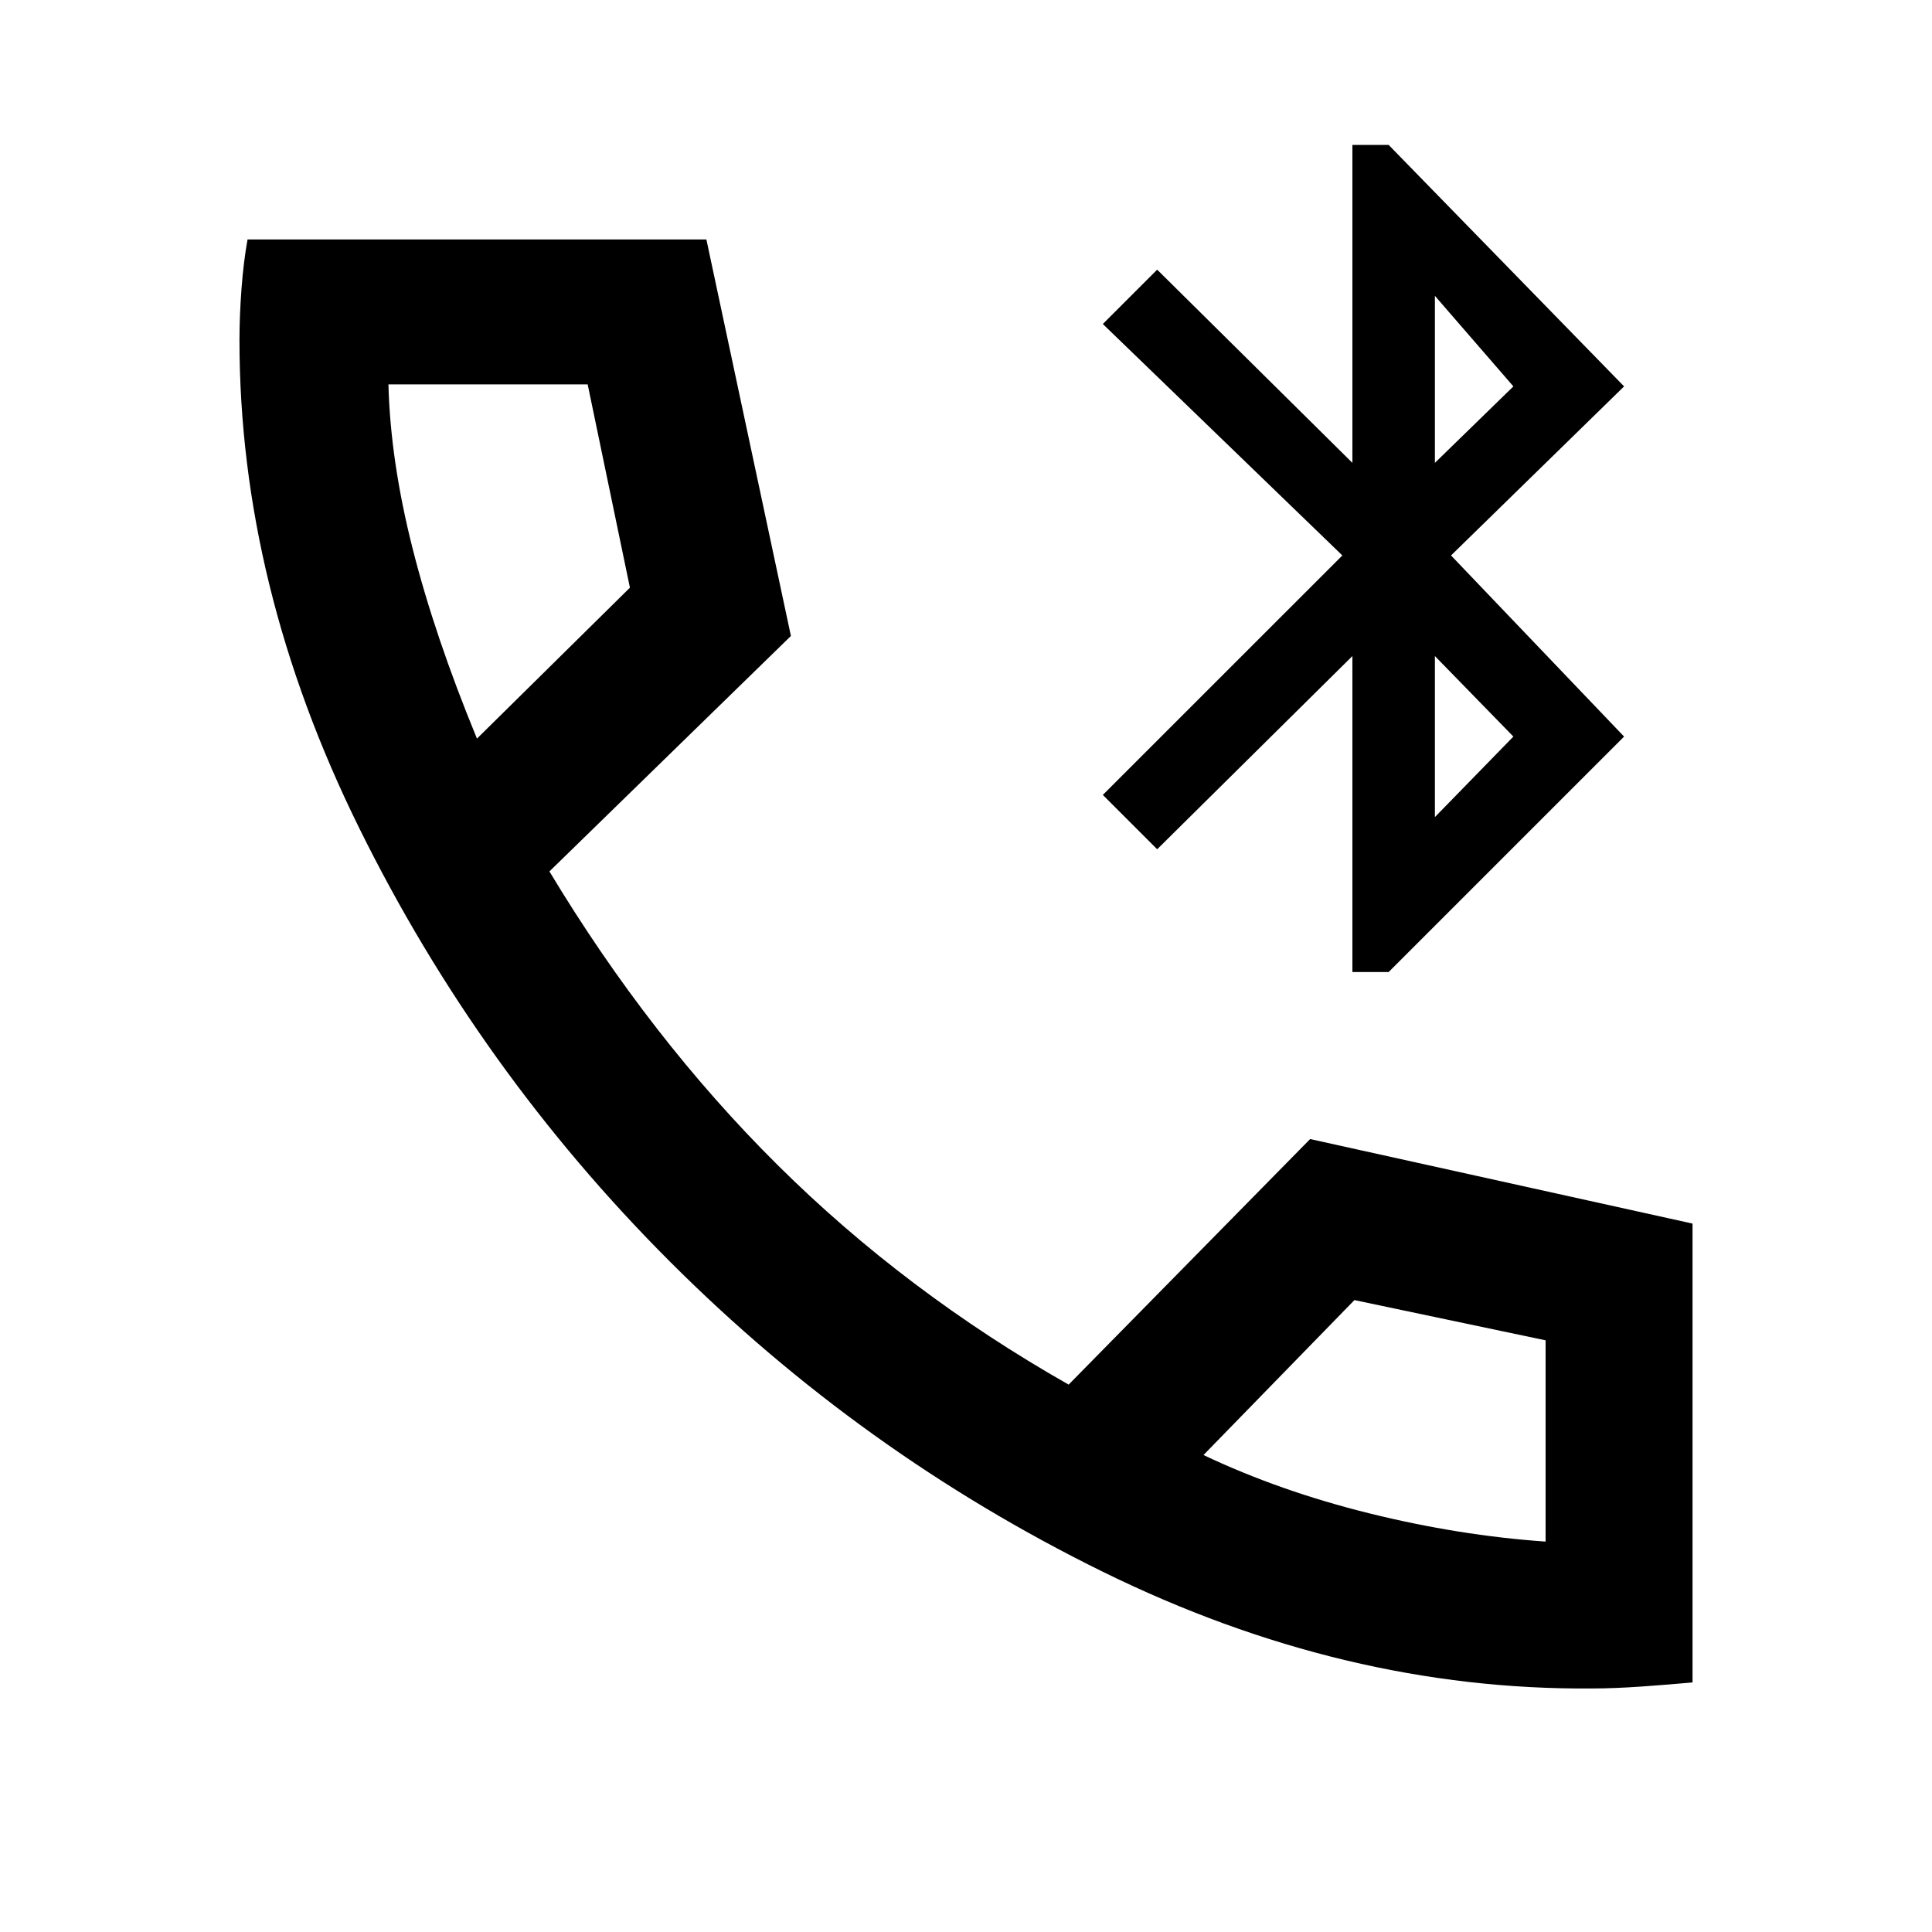 <svg xmlns="http://www.w3.org/2000/svg" height="40" width="40"><path d="M28 20.125V13.583L23.958 17.583L22.833 16.458L27.792 11.5L22.833 6.708L23.958 5.583L28 9.583V3H28.75L33.625 8L30.042 11.5L33.625 15.25L28.75 20.125ZM29.708 9.583 31.333 8 29.708 6.125ZM29.708 16.917 31.333 15.25 29.708 13.583ZM32.958 34.958Q27.833 35 22.833 32.542Q17.833 30.083 13.875 26.125Q9.917 22.167 7.438 17.146Q4.958 12.125 4.958 7.042Q4.958 6.542 5 5.979Q5.042 5.417 5.125 4.958H14.625L16.375 13.167L11.375 18.042Q13.458 21.5 16.104 24.125Q18.75 26.75 22.125 28.667L27.125 23.583L35.042 25.333V34.833Q34.583 34.875 34 34.917Q33.417 34.958 32.958 34.958ZM9.875 15.292 13.042 12.167 12.167 7.958H8.042Q8.083 9.542 8.542 11.354Q9 13.167 9.875 15.292ZM24.917 30.125Q26.5 30.875 28.354 31.333Q30.208 31.792 32 31.917V27.75L28.042 26.917ZM9.875 15.292Q9.875 15.292 9.875 15.292Q9.875 15.292 9.875 15.292ZM24.917 30.125Q24.917 30.125 24.917 30.125Q24.917 30.125 24.917 30.125Z"/></svg>